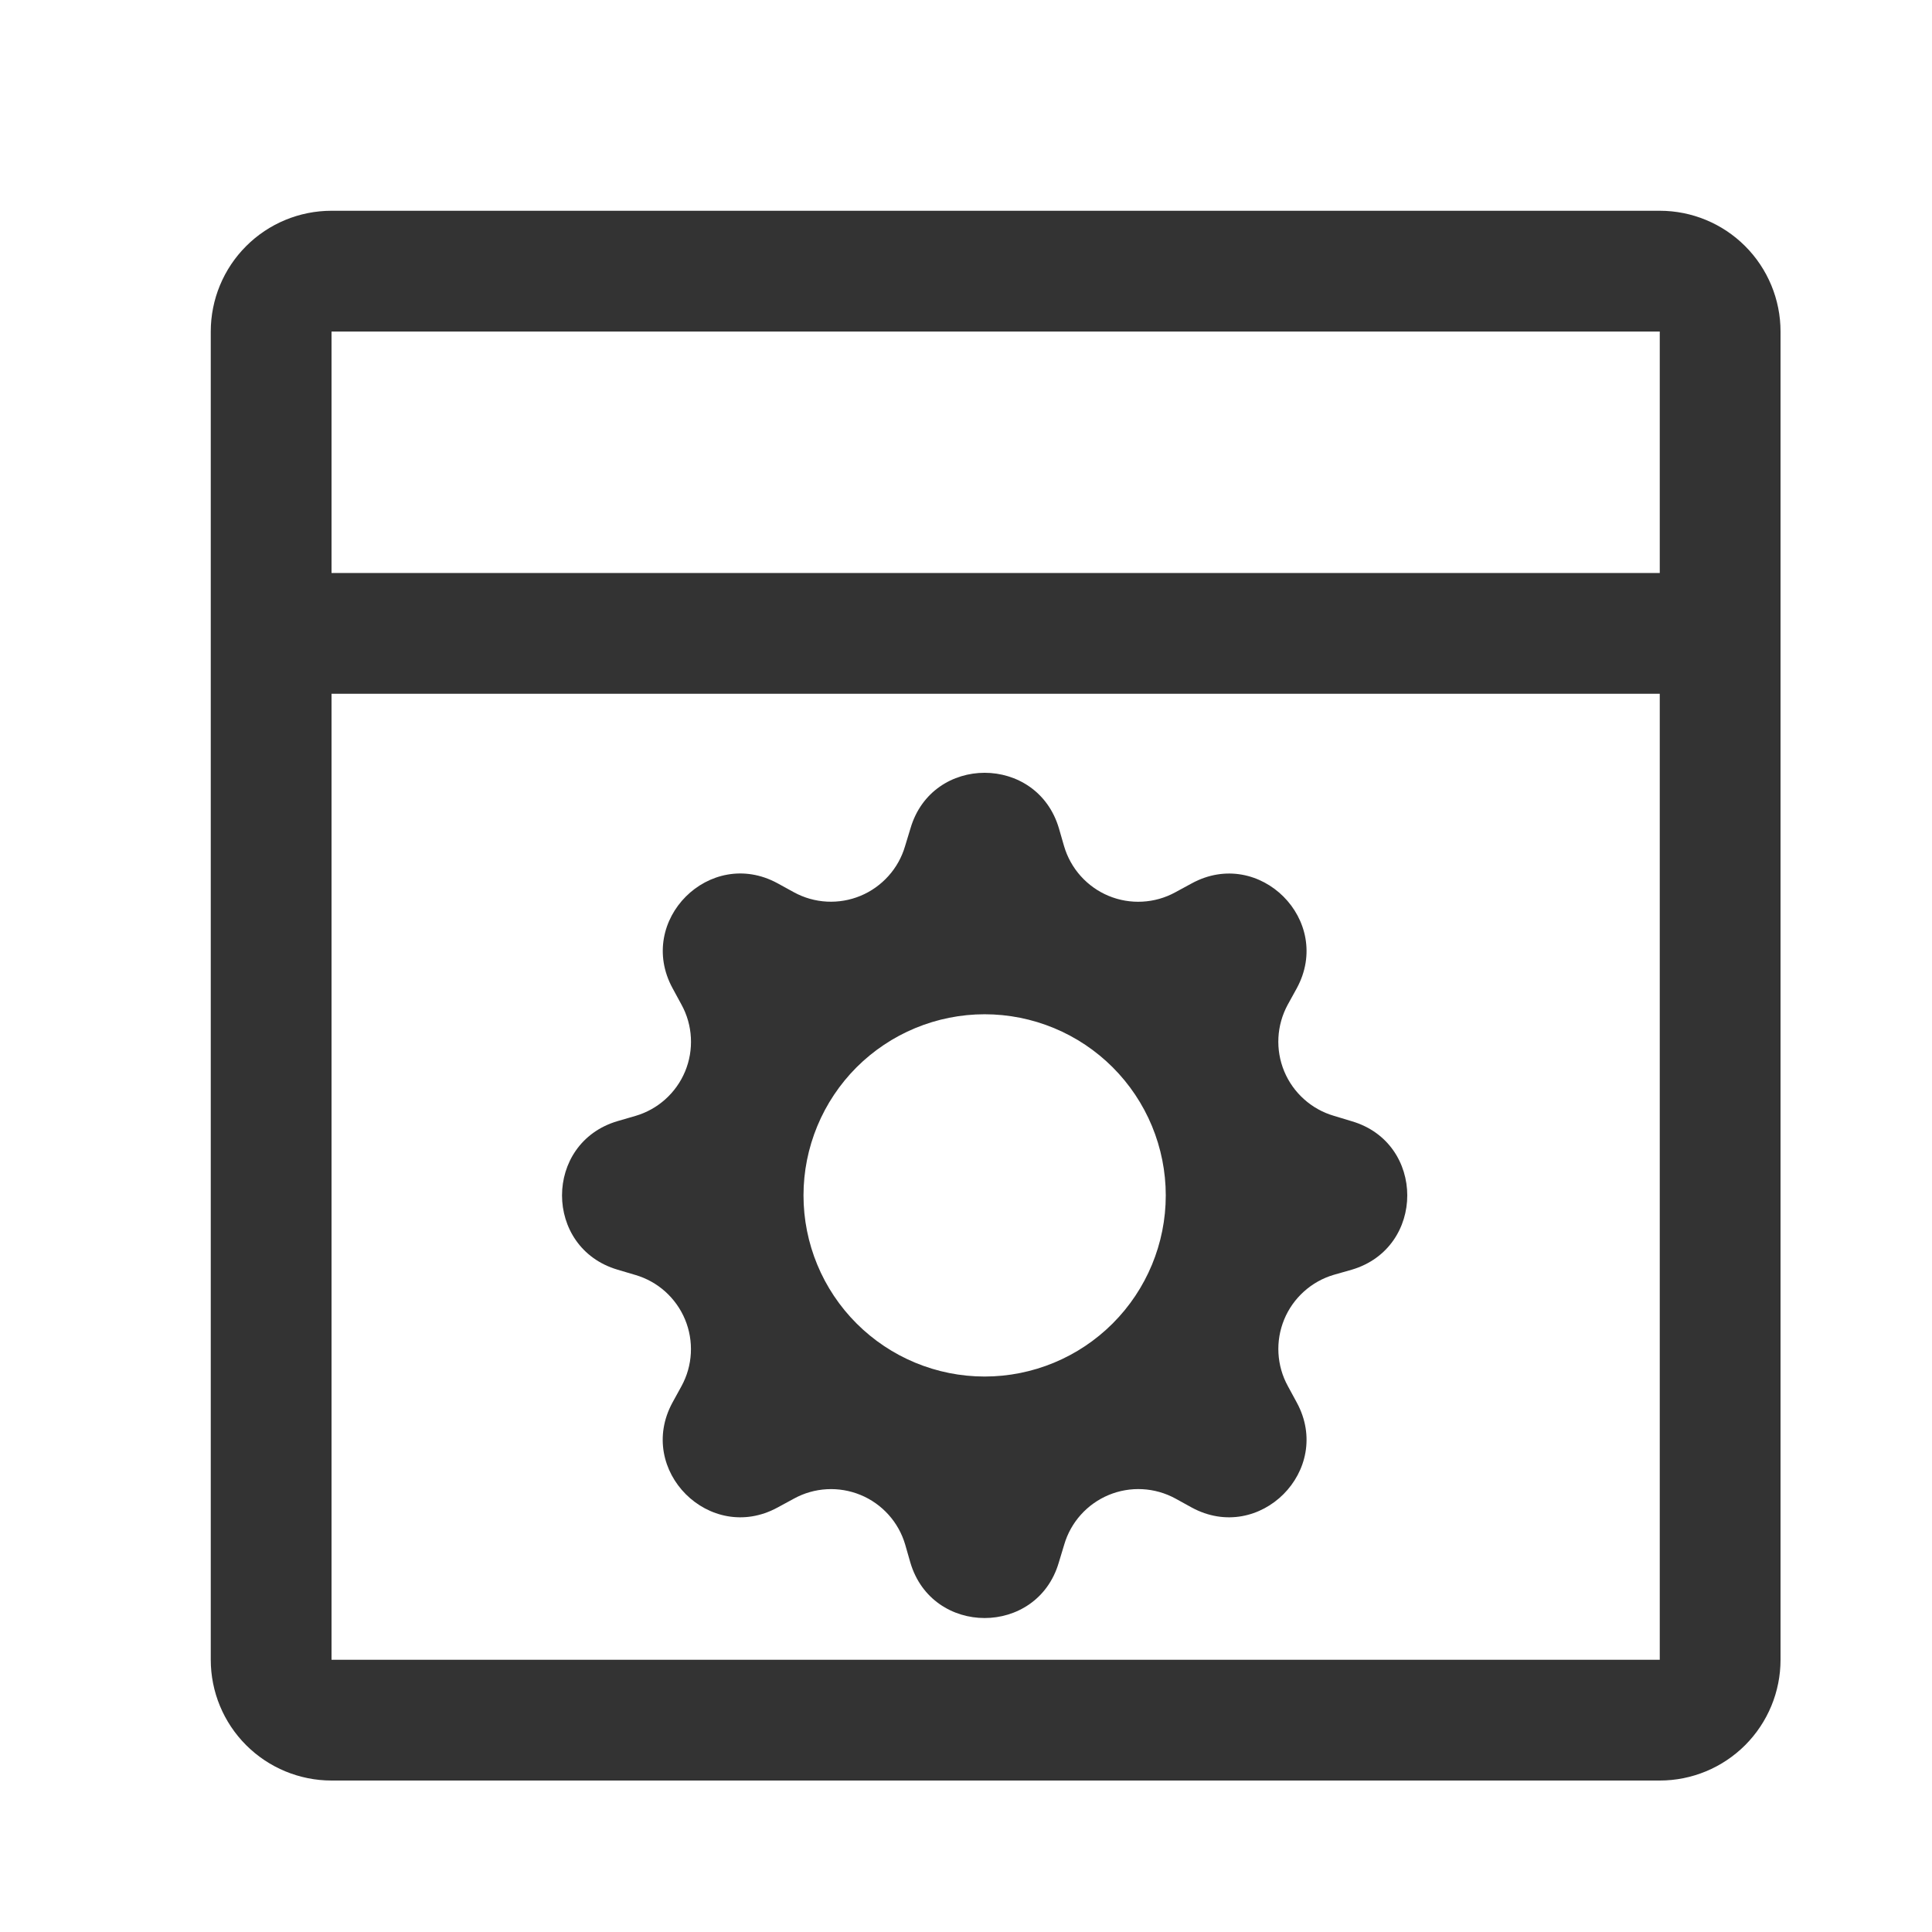 <svg width="55" height="55" viewBox="0 0 55 55" fill="none" xmlns="http://www.w3.org/2000/svg">
<path d="M25.92 23.58C26.538 21.473 29.522 21.473 30.145 23.58L30.292 24.089C30.385 24.405 30.547 24.696 30.766 24.94C30.986 25.185 31.257 25.378 31.561 25.504C31.865 25.63 32.193 25.686 32.521 25.668C32.849 25.651 33.17 25.56 33.458 25.402L33.926 25.148C35.854 24.096 37.965 26.207 36.916 28.135L36.658 28.603C36.502 28.891 36.411 29.211 36.394 29.539C36.377 29.867 36.433 30.194 36.559 30.498C36.685 30.801 36.877 31.072 37.122 31.291C37.366 31.511 37.657 31.673 37.972 31.765L38.484 31.92C40.588 32.538 40.588 35.522 38.484 36.145L37.968 36.292C37.653 36.385 37.363 36.548 37.119 36.768C36.875 36.988 36.683 37.259 36.558 37.563C36.433 37.867 36.377 38.194 36.395 38.522C36.413 38.85 36.504 39.17 36.662 39.458L36.916 39.926C37.965 41.854 35.854 43.965 33.926 42.916L33.458 42.658C33.17 42.502 32.85 42.411 32.522 42.394C32.194 42.377 31.866 42.433 31.563 42.559C31.26 42.685 30.989 42.877 30.769 43.122C30.55 43.366 30.388 43.657 30.296 43.972L30.141 44.484C29.522 46.588 26.538 46.588 25.916 44.484L25.768 43.968C25.675 43.653 25.513 43.363 25.293 43.119C25.073 42.875 24.802 42.683 24.498 42.558C24.194 42.433 23.866 42.377 23.538 42.395C23.21 42.413 22.891 42.504 22.603 42.662L22.135 42.916C20.207 43.965 18.096 41.854 19.145 39.926L19.402 39.458C19.559 39.17 19.65 38.85 19.667 38.522C19.684 38.194 19.628 37.866 19.502 37.563C19.376 37.26 19.183 36.989 18.939 36.769C18.695 36.55 18.404 36.388 18.089 36.296L17.58 36.145C15.473 35.522 15.473 32.538 17.58 31.916L18.089 31.768C18.405 31.676 18.696 31.514 18.94 31.295C19.185 31.075 19.378 30.804 19.504 30.5C19.63 30.196 19.686 29.868 19.668 29.54C19.651 29.211 19.56 28.891 19.402 28.603L19.148 28.135C18.096 26.207 20.207 24.096 22.135 25.145L22.603 25.402C22.891 25.559 23.211 25.65 23.539 25.667C23.867 25.684 24.194 25.628 24.498 25.502C24.801 25.376 25.072 25.183 25.291 24.939C25.511 24.695 25.673 24.404 25.765 24.089L25.92 23.58ZM33.187 34.03C33.187 33.353 33.053 32.683 32.794 32.057C32.535 31.432 32.155 30.863 31.676 30.384C31.198 29.906 30.629 29.526 30.004 29.267C29.378 29.008 28.707 28.874 28.03 28.874C27.353 28.874 26.683 29.008 26.057 29.267C25.432 29.526 24.863 29.906 24.384 30.384C23.906 30.863 23.526 31.432 23.267 32.057C23.008 32.683 22.874 33.353 22.874 34.03C22.874 35.398 23.417 36.709 24.384 37.676C25.351 38.643 26.663 39.187 28.03 39.187C29.398 39.187 30.709 38.643 31.676 37.676C32.643 36.709 33.187 35.398 33.187 34.03Z" fill="#333333"/>
<path d="M47.25 6H9.438C8.526 6 7.651 6.362 7.007 7.007C6.362 7.651 6 8.526 6 9.438V47.25C6 48.162 6.362 49.036 7.007 49.681C7.651 50.325 8.526 50.688 9.438 50.688H47.25C48.162 50.688 49.036 50.325 49.681 49.681C50.325 49.036 50.688 48.162 50.688 47.25V9.438C50.688 8.526 50.325 7.651 49.681 7.007C49.036 6.362 48.162 6 47.25 6ZM9.438 9.438H47.25V16.312H9.438V9.438ZM9.438 47.25V19.75H47.25V47.25H9.438Z" fill="#333333"/>
</svg>
